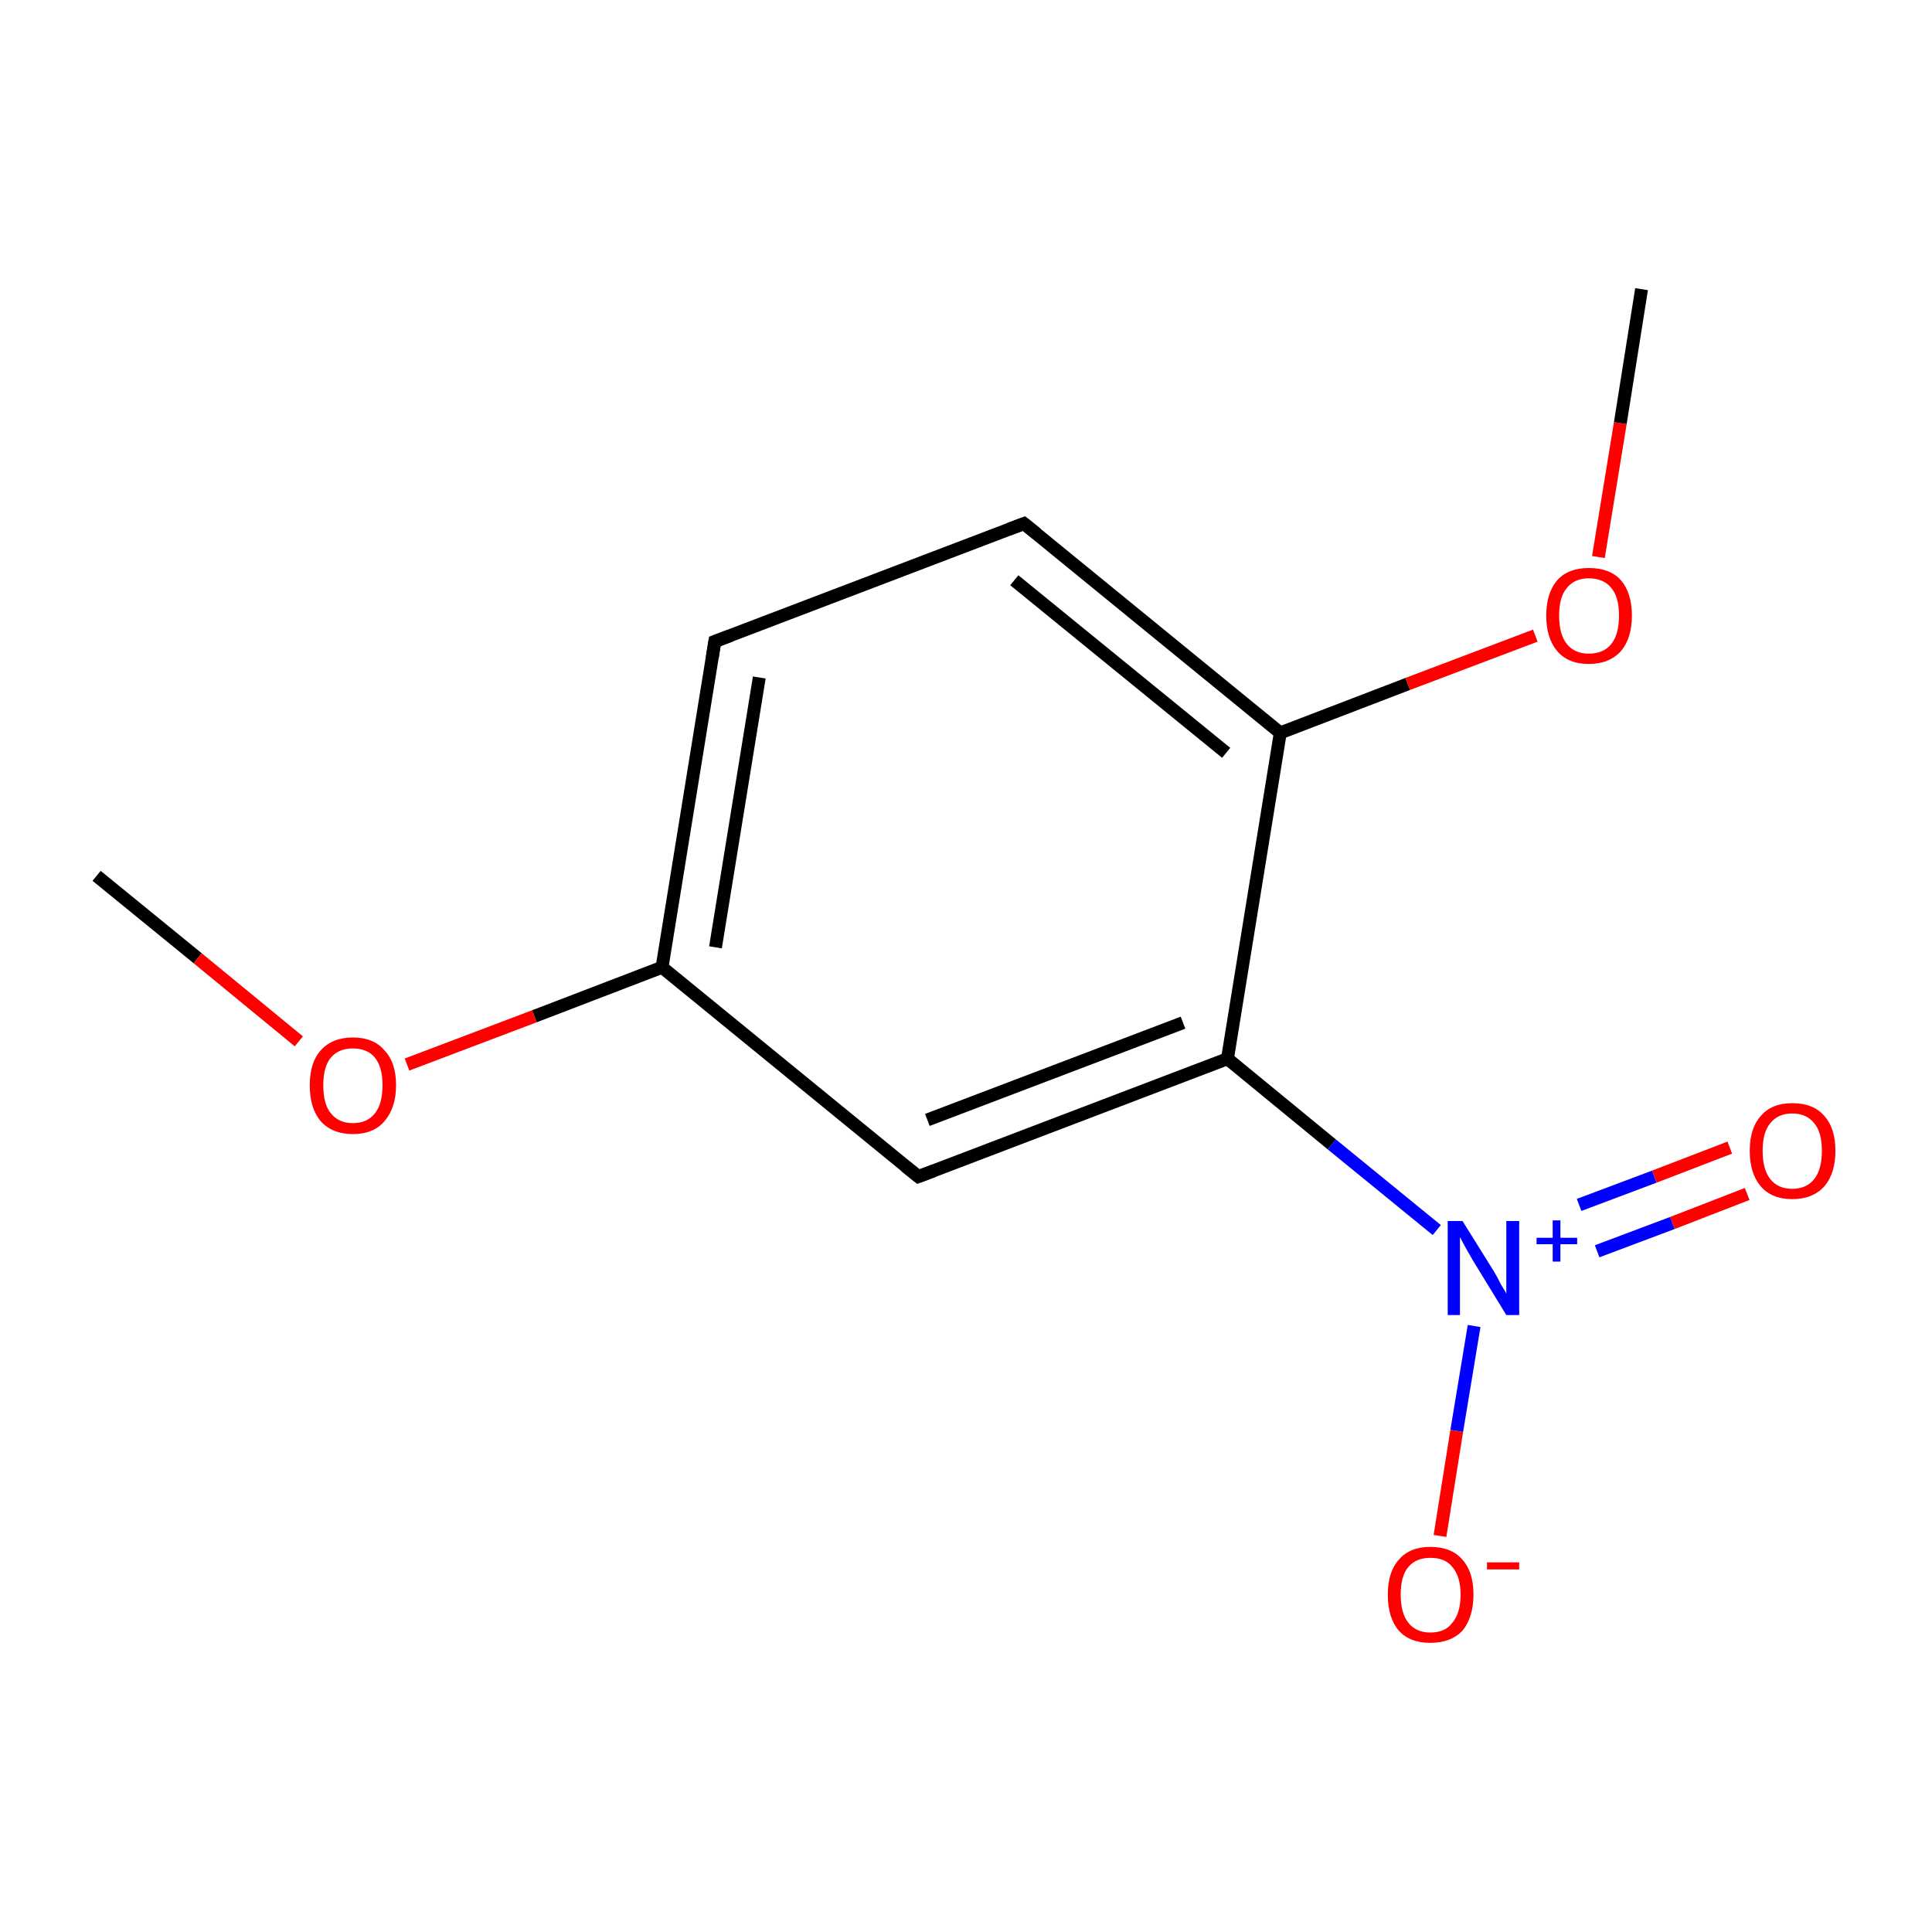 <?xml version='1.0' encoding='iso-8859-1'?>
<svg version='1.1' baseProfile='full'
              xmlns='http://www.w3.org/2000/svg'
                      xmlns:rdkit='http://www.rdkit.org/xml'
                      xmlns:xlink='http://www.w3.org/1999/xlink'
                  xml:space='preserve'
width='300px' height='300px' viewBox='0 0 300 300'>
<!-- END OF HEADER -->
<rect style='opacity:1.0;fill:#FFFFFF;stroke:none' width='300.0' height='300.0' x='0.0' y='0.0'> </rect>
<path class='bond-0 atom-0 atom-1' d='M 15.0,136.0 L 30.7,148.8' style='fill:none;fill-rule:evenodd;stroke:#000000;stroke-width:2.0px;stroke-linecap:butt;stroke-linejoin:miter;stroke-opacity:1' />
<path class='bond-0 atom-0 atom-1' d='M 30.7,148.8 L 46.4,161.7' style='fill:none;fill-rule:evenodd;stroke:#FF0000;stroke-width:2.0px;stroke-linecap:butt;stroke-linejoin:miter;stroke-opacity:1' />
<path class='bond-1 atom-1 atom-2' d='M 63.2,165.3 L 83.0,157.8' style='fill:none;fill-rule:evenodd;stroke:#FF0000;stroke-width:2.0px;stroke-linecap:butt;stroke-linejoin:miter;stroke-opacity:1' />
<path class='bond-1 atom-1 atom-2' d='M 83.0,157.8 L 102.8,150.2' style='fill:none;fill-rule:evenodd;stroke:#000000;stroke-width:2.0px;stroke-linecap:butt;stroke-linejoin:miter;stroke-opacity:1' />
<path class='bond-2 atom-2 atom-3' d='M 102.8,150.2 L 111.0,99.6' style='fill:none;fill-rule:evenodd;stroke:#000000;stroke-width:2.0px;stroke-linecap:butt;stroke-linejoin:miter;stroke-opacity:1' />
<path class='bond-2 atom-2 atom-3' d='M 111.1,147.1 L 117.9,105.2' style='fill:none;fill-rule:evenodd;stroke:#000000;stroke-width:2.0px;stroke-linecap:butt;stroke-linejoin:miter;stroke-opacity:1' />
<path class='bond-3 atom-3 atom-4' d='M 111.0,99.6 L 159.0,81.3' style='fill:none;fill-rule:evenodd;stroke:#000000;stroke-width:2.0px;stroke-linecap:butt;stroke-linejoin:miter;stroke-opacity:1' />
<path class='bond-4 atom-4 atom-5' d='M 159.0,81.3 L 198.8,113.8' style='fill:none;fill-rule:evenodd;stroke:#000000;stroke-width:2.0px;stroke-linecap:butt;stroke-linejoin:miter;stroke-opacity:1' />
<path class='bond-4 atom-4 atom-5' d='M 157.5,90.1 L 190.4,116.9' style='fill:none;fill-rule:evenodd;stroke:#000000;stroke-width:2.0px;stroke-linecap:butt;stroke-linejoin:miter;stroke-opacity:1' />
<path class='bond-5 atom-5 atom-6' d='M 198.8,113.8 L 218.6,106.2' style='fill:none;fill-rule:evenodd;stroke:#000000;stroke-width:2.0px;stroke-linecap:butt;stroke-linejoin:miter;stroke-opacity:1' />
<path class='bond-5 atom-5 atom-6' d='M 218.6,106.2 L 238.4,98.7' style='fill:none;fill-rule:evenodd;stroke:#FF0000;stroke-width:2.0px;stroke-linecap:butt;stroke-linejoin:miter;stroke-opacity:1' />
<path class='bond-6 atom-6 atom-7' d='M 248.2,86.5 L 251.6,65.7' style='fill:none;fill-rule:evenodd;stroke:#FF0000;stroke-width:2.0px;stroke-linecap:butt;stroke-linejoin:miter;stroke-opacity:1' />
<path class='bond-6 atom-6 atom-7' d='M 251.6,65.7 L 254.9,44.9' style='fill:none;fill-rule:evenodd;stroke:#000000;stroke-width:2.0px;stroke-linecap:butt;stroke-linejoin:miter;stroke-opacity:1' />
<path class='bond-7 atom-5 atom-8' d='M 198.8,113.8 L 190.6,164.4' style='fill:none;fill-rule:evenodd;stroke:#000000;stroke-width:2.0px;stroke-linecap:butt;stroke-linejoin:miter;stroke-opacity:1' />
<path class='bond-8 atom-8 atom-9' d='M 190.6,164.4 L 206.8,177.7' style='fill:none;fill-rule:evenodd;stroke:#000000;stroke-width:2.0px;stroke-linecap:butt;stroke-linejoin:miter;stroke-opacity:1' />
<path class='bond-8 atom-8 atom-9' d='M 206.8,177.7 L 223.1,191.0' style='fill:none;fill-rule:evenodd;stroke:#0000FF;stroke-width:2.0px;stroke-linecap:butt;stroke-linejoin:miter;stroke-opacity:1' />
<path class='bond-9 atom-9 atom-10' d='M 248.0,194.3 L 259.7,189.9' style='fill:none;fill-rule:evenodd;stroke:#0000FF;stroke-width:2.0px;stroke-linecap:butt;stroke-linejoin:miter;stroke-opacity:1' />
<path class='bond-9 atom-9 atom-10' d='M 259.7,189.9 L 271.3,185.4' style='fill:none;fill-rule:evenodd;stroke:#FF0000;stroke-width:2.0px;stroke-linecap:butt;stroke-linejoin:miter;stroke-opacity:1' />
<path class='bond-9 atom-9 atom-10' d='M 245.2,187.1 L 256.9,182.7' style='fill:none;fill-rule:evenodd;stroke:#0000FF;stroke-width:2.0px;stroke-linecap:butt;stroke-linejoin:miter;stroke-opacity:1' />
<path class='bond-9 atom-9 atom-10' d='M 256.9,182.7 L 268.6,178.2' style='fill:none;fill-rule:evenodd;stroke:#FF0000;stroke-width:2.0px;stroke-linecap:butt;stroke-linejoin:miter;stroke-opacity:1' />
<path class='bond-10 atom-9 atom-11' d='M 228.9,205.9 L 226.2,222.2' style='fill:none;fill-rule:evenodd;stroke:#0000FF;stroke-width:2.0px;stroke-linecap:butt;stroke-linejoin:miter;stroke-opacity:1' />
<path class='bond-10 atom-9 atom-11' d='M 226.2,222.2 L 223.6,238.5' style='fill:none;fill-rule:evenodd;stroke:#FF0000;stroke-width:2.0px;stroke-linecap:butt;stroke-linejoin:miter;stroke-opacity:1' />
<path class='bond-11 atom-8 atom-12' d='M 190.6,164.4 L 142.6,182.7' style='fill:none;fill-rule:evenodd;stroke:#000000;stroke-width:2.0px;stroke-linecap:butt;stroke-linejoin:miter;stroke-opacity:1' />
<path class='bond-11 atom-8 atom-12' d='M 183.7,158.8 L 144.0,173.9' style='fill:none;fill-rule:evenodd;stroke:#000000;stroke-width:2.0px;stroke-linecap:butt;stroke-linejoin:miter;stroke-opacity:1' />
<path class='bond-12 atom-12 atom-2' d='M 142.6,182.7 L 102.8,150.2' style='fill:none;fill-rule:evenodd;stroke:#000000;stroke-width:2.0px;stroke-linecap:butt;stroke-linejoin:miter;stroke-opacity:1' />
<path d='M 110.6,102.1 L 111.0,99.6 L 113.4,98.7' style='fill:none;stroke:#000000;stroke-width:2.0px;stroke-linecap:butt;stroke-linejoin:miter;stroke-miterlimit:10;stroke-opacity:1;' />
<path d='M 156.6,82.2 L 159.0,81.3 L 161.0,82.9' style='fill:none;stroke:#000000;stroke-width:2.0px;stroke-linecap:butt;stroke-linejoin:miter;stroke-miterlimit:10;stroke-opacity:1;' />
<path d='M 145.0,181.8 L 142.6,182.7 L 140.6,181.1' style='fill:none;stroke:#000000;stroke-width:2.0px;stroke-linecap:butt;stroke-linejoin:miter;stroke-miterlimit:10;stroke-opacity:1;' />
<path class='atom-1' d='M 48.1 168.5
Q 48.1 165.0, 49.8 163.1
Q 51.6 161.1, 54.8 161.1
Q 58.0 161.1, 59.7 163.1
Q 61.5 165.0, 61.5 168.5
Q 61.5 172.0, 59.7 174.1
Q 58.0 176.1, 54.8 176.1
Q 51.6 176.1, 49.8 174.1
Q 48.1 172.1, 48.1 168.5
M 54.8 174.4
Q 57.0 174.4, 58.2 172.9
Q 59.4 171.4, 59.4 168.5
Q 59.4 165.7, 58.2 164.2
Q 57.0 162.8, 54.8 162.8
Q 52.6 162.8, 51.4 164.2
Q 50.2 165.6, 50.2 168.5
Q 50.2 171.5, 51.4 172.9
Q 52.6 174.4, 54.8 174.4
' fill='#FF0000'/>
<path class='atom-6' d='M 240.1 95.6
Q 240.1 92.1, 241.8 90.1
Q 243.5 88.2, 246.7 88.2
Q 250.0 88.2, 251.7 90.1
Q 253.4 92.1, 253.4 95.6
Q 253.4 99.1, 251.7 101.1
Q 249.9 103.1, 246.7 103.1
Q 243.5 103.1, 241.8 101.1
Q 240.1 99.1, 240.1 95.6
M 246.7 101.5
Q 249.0 101.5, 250.2 100.0
Q 251.4 98.5, 251.4 95.6
Q 251.4 92.7, 250.2 91.3
Q 249.0 89.8, 246.7 89.8
Q 244.5 89.8, 243.3 91.3
Q 242.1 92.7, 242.1 95.6
Q 242.1 98.5, 243.3 100.0
Q 244.5 101.5, 246.7 101.5
' fill='#FF0000'/>
<path class='atom-9' d='M 227.1 189.6
L 231.9 197.3
Q 232.4 198.1, 233.1 199.5
Q 233.9 200.8, 233.9 200.9
L 233.9 189.6
L 235.9 189.6
L 235.9 204.2
L 233.9 204.2
L 228.7 195.7
Q 228.2 194.8, 227.5 193.6
Q 226.9 192.5, 226.7 192.1
L 226.7 204.2
L 224.8 204.2
L 224.8 189.6
L 227.1 189.6
' fill='#0000FF'/>
<path class='atom-9' d='M 238.6 192.2
L 241.1 192.2
L 241.1 189.5
L 242.3 189.5
L 242.3 192.2
L 244.9 192.2
L 244.9 193.2
L 242.3 193.2
L 242.3 195.9
L 241.1 195.9
L 241.1 193.2
L 238.6 193.2
L 238.6 192.2
' fill='#0000FF'/>
<path class='atom-10' d='M 271.7 178.7
Q 271.7 175.2, 273.4 173.3
Q 275.1 171.3, 278.3 171.3
Q 281.6 171.3, 283.3 173.3
Q 285.0 175.2, 285.0 178.7
Q 285.0 182.2, 283.3 184.2
Q 281.5 186.2, 278.3 186.2
Q 275.1 186.2, 273.4 184.2
Q 271.7 182.2, 271.7 178.7
M 278.3 184.6
Q 280.5 184.6, 281.7 183.1
Q 282.9 181.6, 282.9 178.7
Q 282.9 175.8, 281.7 174.4
Q 280.5 172.9, 278.3 172.9
Q 276.1 172.9, 274.9 174.4
Q 273.7 175.8, 273.7 178.7
Q 273.7 181.6, 274.9 183.1
Q 276.1 184.6, 278.3 184.6
' fill='#FF0000'/>
<path class='atom-11' d='M 215.5 247.6
Q 215.5 244.1, 217.2 242.2
Q 218.9 240.2, 222.1 240.2
Q 225.4 240.2, 227.1 242.2
Q 228.8 244.1, 228.8 247.6
Q 228.8 251.1, 227.1 253.2
Q 225.3 255.1, 222.1 255.1
Q 218.9 255.1, 217.2 253.2
Q 215.5 251.2, 215.5 247.6
M 222.1 253.5
Q 224.4 253.5, 225.5 252.0
Q 226.8 250.5, 226.8 247.6
Q 226.8 244.8, 225.5 243.3
Q 224.4 241.9, 222.1 241.9
Q 219.9 241.9, 218.7 243.3
Q 217.5 244.7, 217.5 247.6
Q 217.5 250.5, 218.7 252.0
Q 219.9 253.5, 222.1 253.5
' fill='#FF0000'/>
<path class='atom-11' d='M 230.9 242.6
L 235.9 242.6
L 235.9 243.7
L 230.9 243.7
L 230.9 242.6
' fill='#FF0000'/>
</svg>
